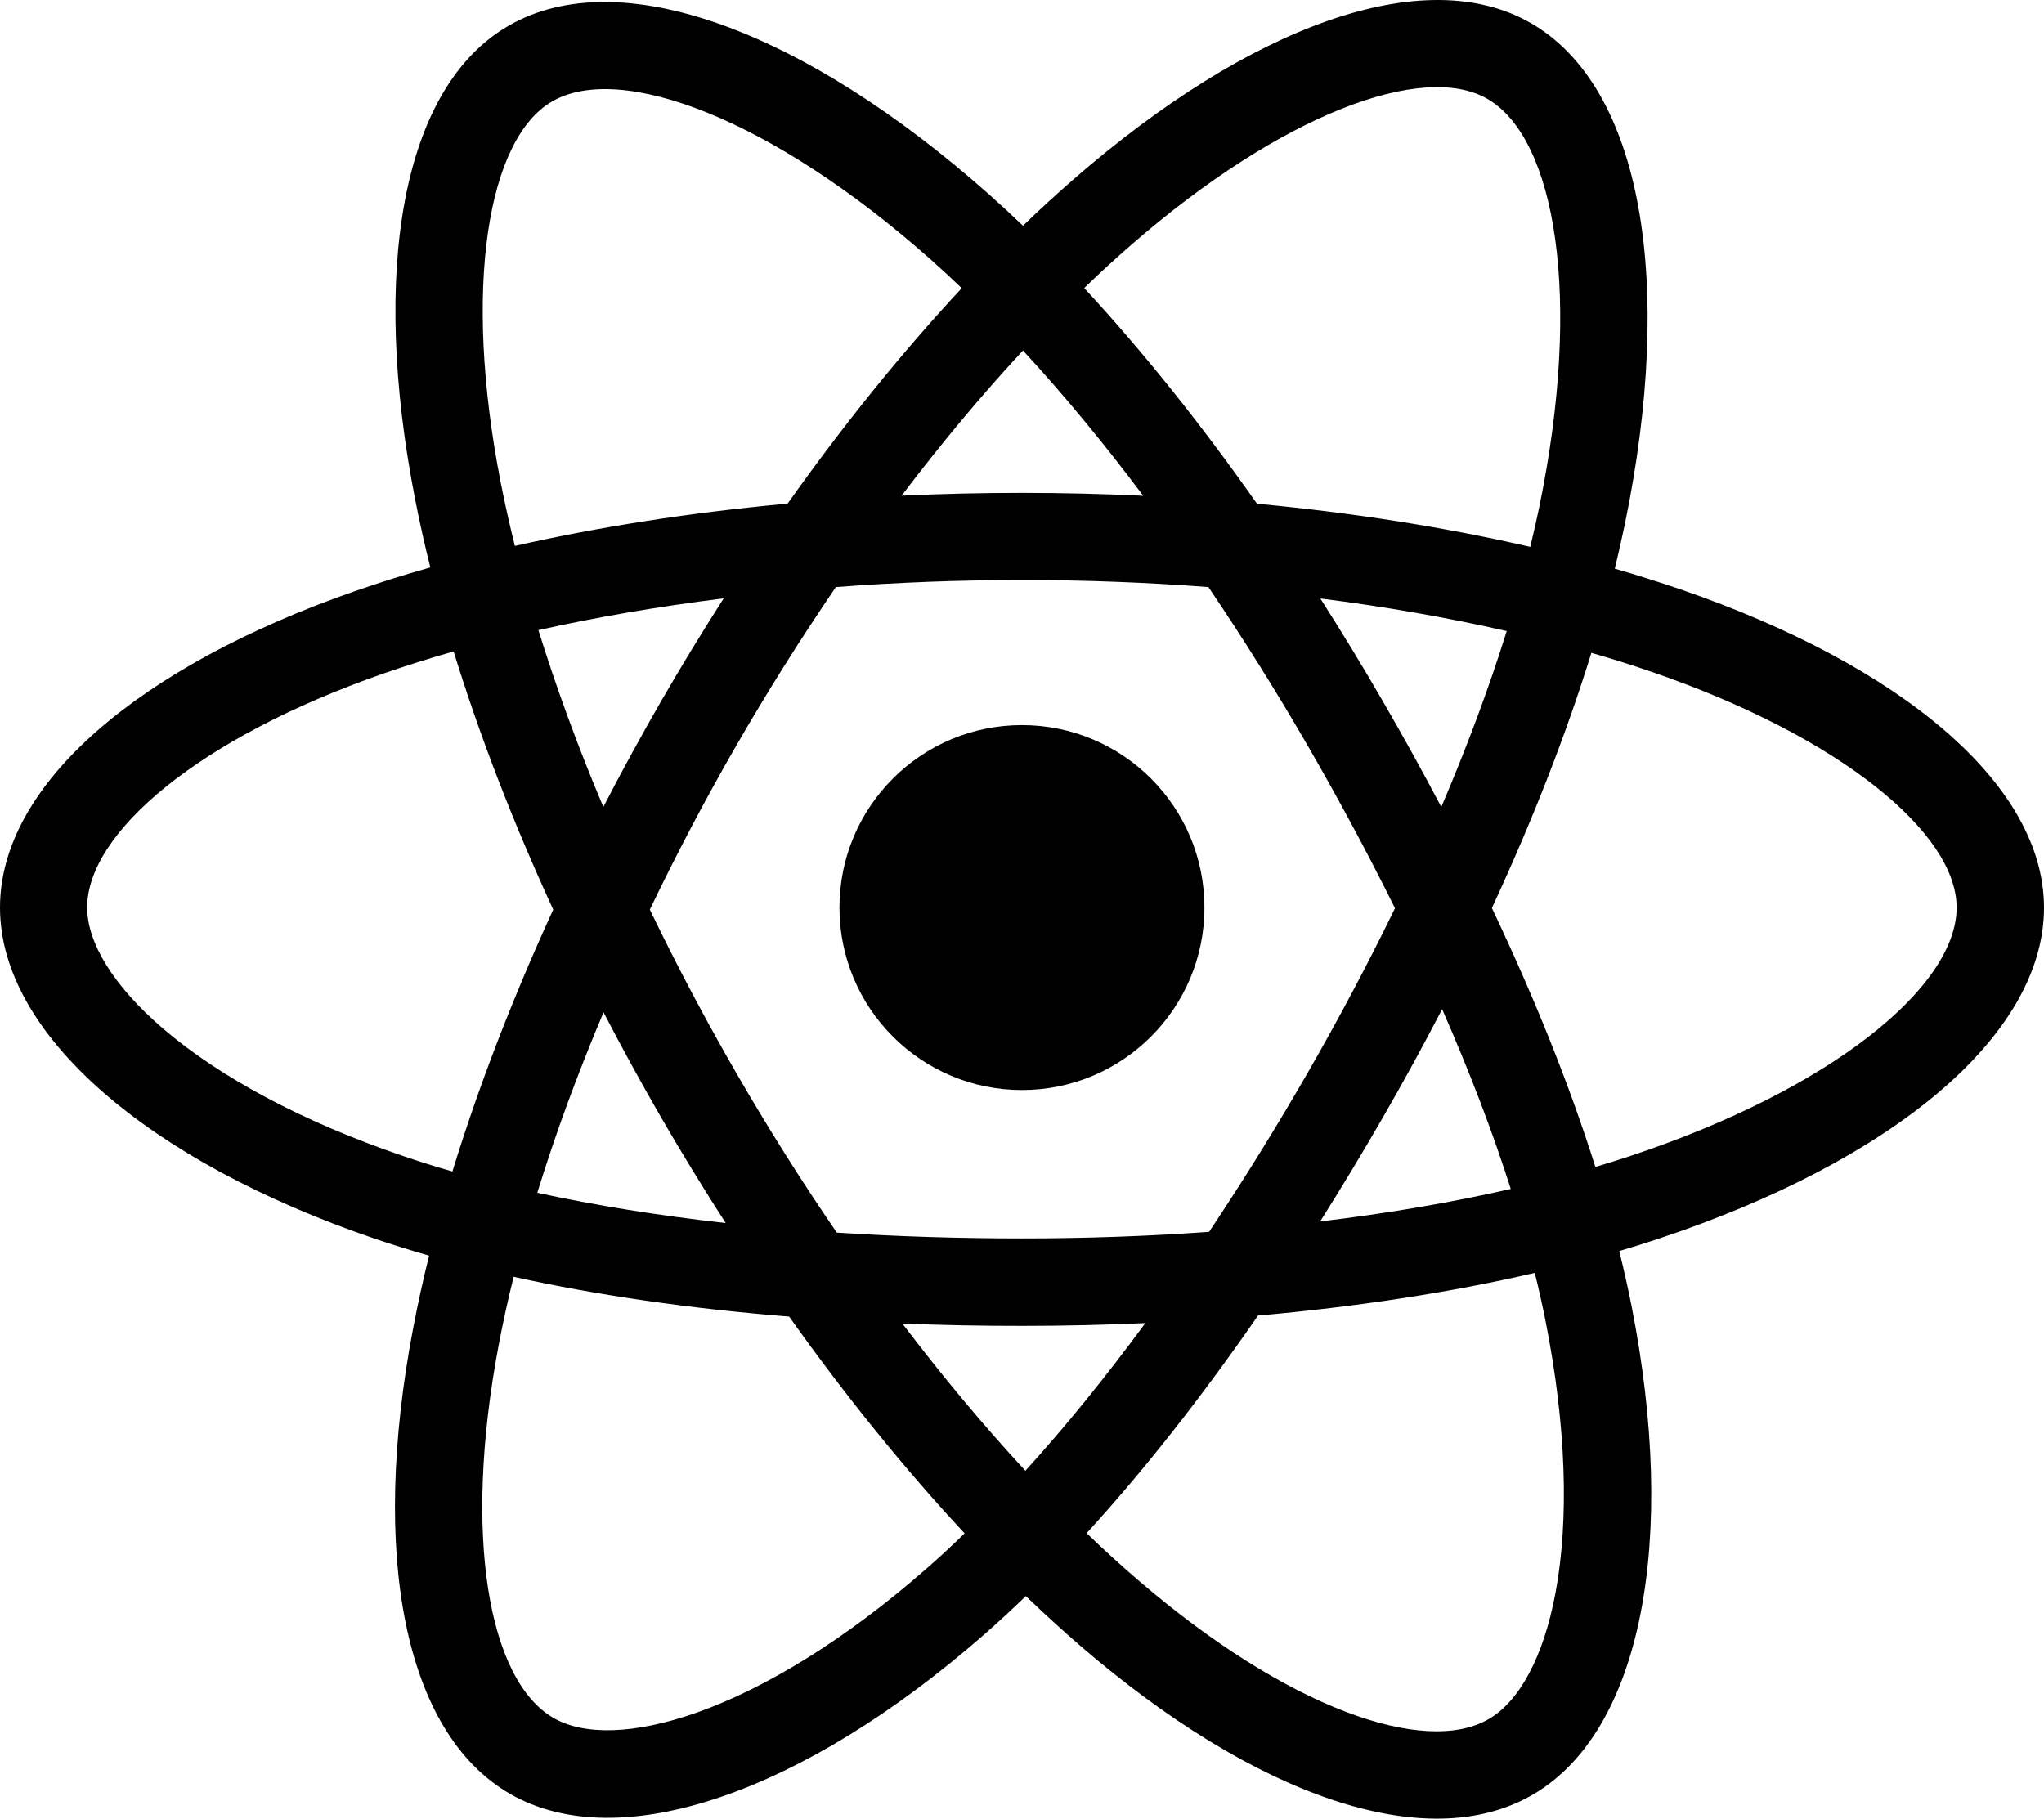 <svg id="Layer_1" data-name="Layer 1" xmlns="http://www.w3.org/2000/svg" viewBox="0 0 2206.5 1963.38"><title>react</title><path d="M1814.2,636.3q-35.25-12-71.1-22.4c4-16.1,7.6-32.2,11-48.4,53.8-261,18.6-471.3-101.4-540.5-115.1-66.4-303.4,2.8-493.5,168.3-18.7,16.3-37.1,33.2-54.9,50.4q-18-17.25-36.6-33.8C868.4,33,668.7-41.6,548.8,27.9c-115,66.6-149,264.2-100.6,511.6,4.8,24.5,10.3,48.9,16.3,73.1-28.3,8-55.6,16.6-81.7,25.7C149.2,719.7,0,847.4,0,979.8c0,136.8,160.1,273.9,403.5,357.1q29.55,10.05,59.7,18.7-9.75,39.15-17.3,78.8c-46.2,243.1-10.1,436,104.6,502.2,118.5,68.3,317.3-1.9,510.9-171.1,15.3-13.4,30.7-27.6,46-42.4q29.1,28,59.6,54.4c187.5,161.4,372.7,226.5,487.3,160.2,118.4-68.5,156.8-275.8,106.9-528.1-3.8-19.3-8.3-38.9-13.2-59,14-4.1,27.7-8.4,41-12.8,253-83.8,417.5-219.3,417.5-357.9,0-133-154-261.5-392.3-343.6h0ZM1221.1,264.4C1384,122.6,1536.2,66.7,1605.6,106.7c73.9,42.6,102.6,214.4,56.2,439.8-3,14.7-6.3,29.3-9.9,43.9-91.5-21.1-190.9-36.8-295-46.6C1296.3,457.5,1233.4,379,1170.4,311c16.4-16,33.4-31.5,50.7-46.6h0ZM713.6,757.1q-32.4,56.25-62.3,114.1c-27.5-65.1-50.9-129.1-70.1-190.9,62.9-14.1,130.1-25.6,200-34.3Q746.25,700.6,713.6,757.1Zm-62.1,335.8q30,57.75,62.6,114.2,33.3,57.45,69.3,113.3c-72.3-8.1-140.4-19-203.4-32.7C599.4,1224.7,623.4,1159.4,651.5,1092.9Zm50-110.9q43.5-90.75,93.8-177.9t107-170.3c65.6-5,132.9-7.6,200.9-7.6,68.3,0,135.7,2.6,201.3,7.6q56.1,83,106.3,169.7,50.4,87,95.1,177-44.25,90.9-94.8,178.6-50.1,87.15-105.9,170.8c-65.5,4.7-133.1,7.1-202.1,7.1-68.6,0-135.4-2.1-199.8-6.3q-57.15-83.4-107.8-171.1-50.25-86.85-94-177.6h0Zm791.3,224.4q33.3-57.75,64-116.9c29.5,67.2,54.4,132.3,74.1,194.1-64,14.6-133.1,26.4-205.8,35.1q35-55.5,67.7-112.3h0Zm63.1-335.2q-30.6-58.05-63.5-114.8-32.4-56-67.1-110.3c70.4,8.9,137.8,20.7,201.2,35.2-19,60.9-42.7,124.6-70.6,189.9h0ZM1104.3,378.4c43.5,47.1,87,99.7,129.8,156.8q-130.35-6.15-260.8-.1C1016.2,478.5,1060.1,426,1104.3,378.4ZM596,109.5c73.8-42.7,237,18.2,409.1,171q16.5,14.7,33.1,30.6c-64.1,68.8-127.4,147.2-188,232.6-103.8,9.5-203.1,25-294.4,45.7q-8.4-33.75-15.2-68c-41.5-212-13.9-371.8,55.4-411.9h0ZM488.4,1264.7c-18.3-5.2-36.4-10.9-54.5-17.1-107.6-36.8-196.4-84.6-257.4-136.7-54.7-46.9-82.4-93.4-82.4-131.2,0-80.3,119.8-182.8,319.6-252.5q37.65-13,76-23.9C517.3,793.1,553.5,887,597.2,982c-44.2,96.4-80.9,191.8-108.8,282.7h0Zm510.8,429.6c-85.6,74.8-171.4,127.9-247,154.6-67.9,24-122,24.7-154.7,5.8-69.6-40.1-98.5-195.1-59.1-403q7-36.9,16.1-73.3c90.4,20,190.4,34.4,297.4,43,61,85.9,125,164.9,189.4,234C1027.5,1668.9,1013.5,1681.8,999.2,1694.3Zm107.7-106.5c-44.7-48.2-89.2-101.5-132.8-158.9q63.45,2.55,129.1,2.5,67.5,0,133.2-3C1193.4,1486.9,1150.1,1540.3,1106.9,1587.8Zm572.4,131.1c-13.1,70.8-39.6,118.1-72.2,137-69.5,40.3-218.3-12.1-378.6-150.1q-27.6-23.7-55.5-50.6c62.2-68,124.3-147.1,185-234.9,106.7-9.5,207.5-24.9,298.8-46.1q6.75,27.3,11.9,53.4C1690.7,1539.3,1693.9,1640.1,1679.3,1718.9Zm80-470.7c-12.1,4-24.5,7.9-37.1,11.6-27.9-88.4-65.6-182.4-111.7-279.5,44-94.8,80.2-187.6,107.4-275.5q33.9,9.75,65.6,20.7c204.2,70.3,328.7,174.2,328.7,254.3,0,85.2-134.5,196-352.9,268.4h0Z"/><path d="M1103.2,1176.8c108.8,0,197-88.2,197-197s-88.2-197-197-197-197,88.2-197,197S994.4,1176.8,1103.2,1176.8Z"/></svg>